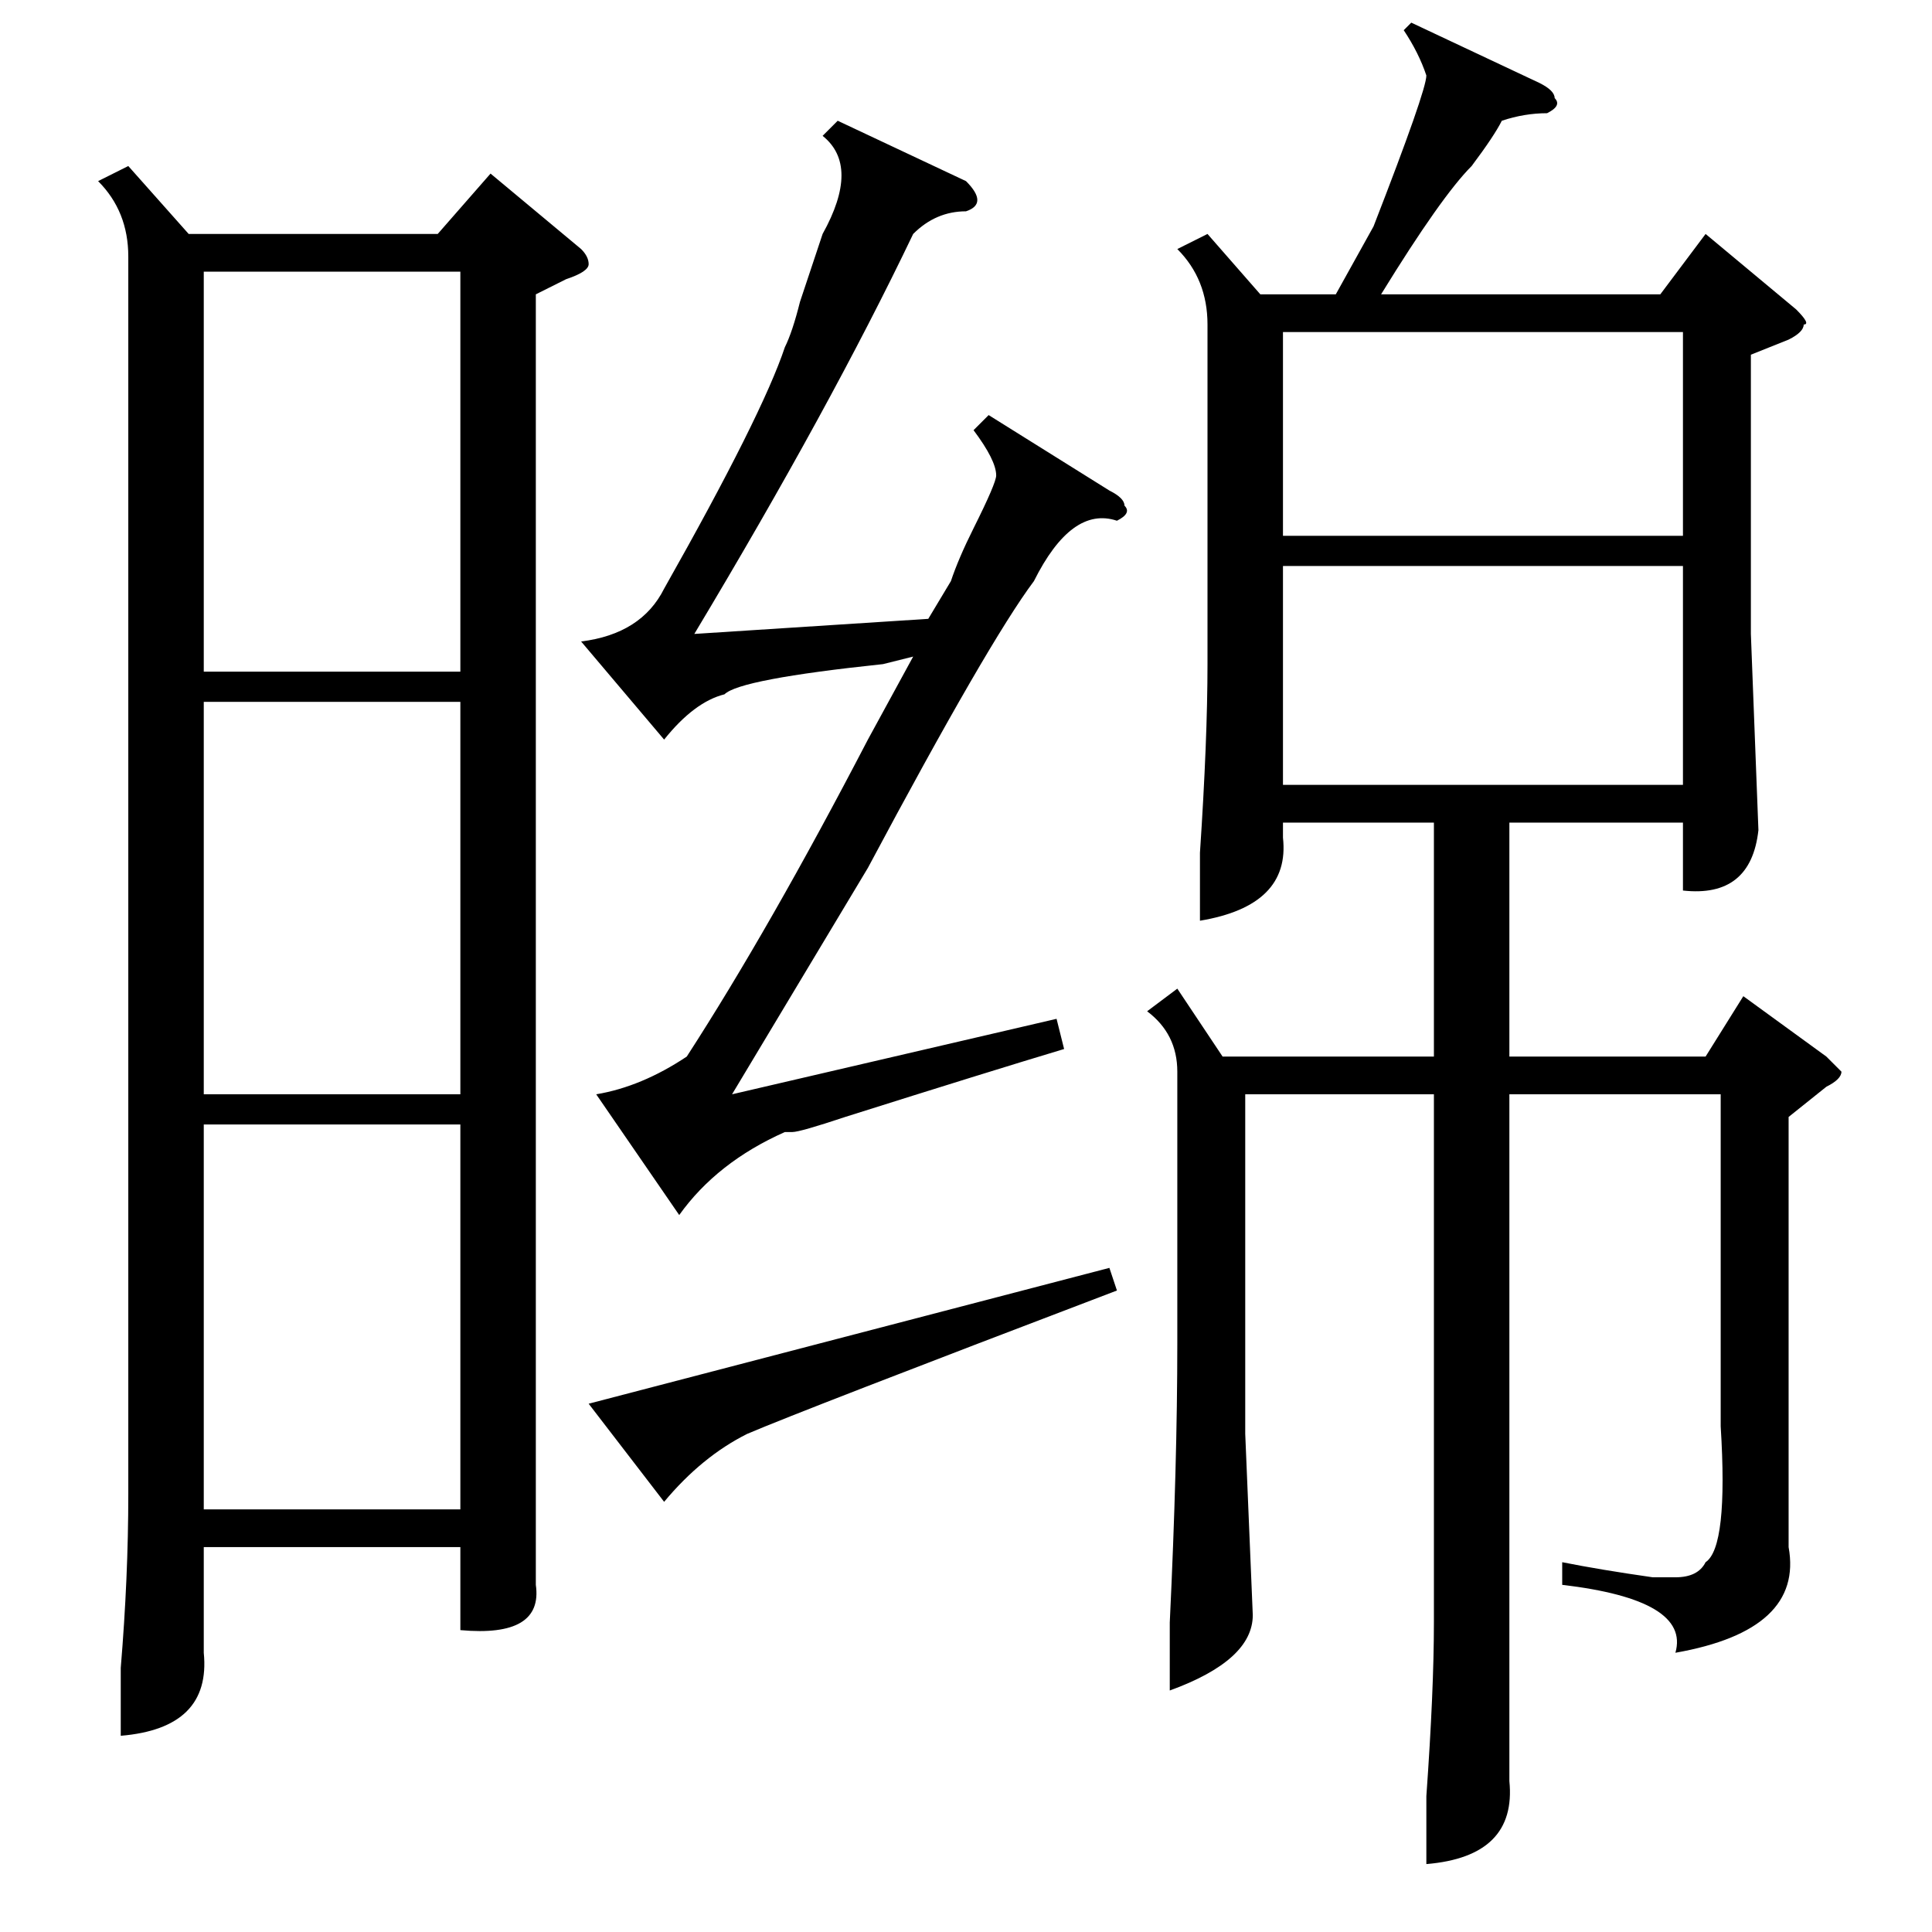 <?xml version="1.0" standalone="no"?>
<!DOCTYPE svg PUBLIC "-//W3C//DTD SVG 1.1//EN" "http://www.w3.org/Graphics/SVG/1.1/DTD/svg11.dtd" >
<svg xmlns="http://www.w3.org/2000/svg" xmlns:xlink="http://www.w3.org/1999/xlink" version="1.1" viewBox="0 -52 256 256">
  <g transform="matrix(1 0 0 -1 0 204)">
   <path fill="currentColor"
d="M17 234l8 -9h33l7 8l12 -10q1 -1 1 -2t-3 -2l-4 -2v-145v-26q1 -7 -10 -6v11h-34v-14q1 -10 -11 -11v9q1 12 1 23v164q0 6 -4 10zM156 125l6 -9h28v31h-20v-2q1 -9 -11 -11v9q1 15 1 25v45q0 6 -4 10l4 2l7 -8h10l5 9q7 18 7 20q-1 3 -3 6l1 1l17 -8q2 -1 2 -2
q1 -1 -1 -2q-3 0 -6 -1q-1 -2 -4 -6q-4 -4 -12 -17h37l6 8l12 -10q2 -2 1 -2q0 -1 -2 -2l-5 -2v-37l1 -26q-1 -9 -10 -8v9h-23v-31h26l5 8l11 -8l2 -2q0 -1 -2 -2l-5 -4v-57q2 -11 -15 -14q2 7 -15 9v3q5 -1 12 -2h3q3 0 4 2q3 2 2 18v44h-28v-77v-14q1 -10 -11 -11v9
q1 14 1 23v70h-25v-45l1 -24q0 -6 -11 -10v9q1 21 1 37v36q0 5 -4 8zM27 167h34v53h-34v-53zM61 163h-34v-52h34v52zM61 107h-34v-51h34v51zM223 181h-53v-29h53v29zM170 185h53v27h-53v-27zM88 57l-10 13l69 18l1 -3q-42 -16 -49 -19q-6 -3 -11 -9zM141 117q-10 -3 -29 -9
q-6 -2 -7 -2h-1q-9 -4 -14 -11l-11 16q6 1 12 5q11 17 24 42l6 11l-4 -1q-19 -2 -21 -4q-4 -1 -8 -6l-11 13q8 1 11 7q13 23 16 32q1 2 2 6l3 9q5 9 0 13l2 2l17 -8q3 -3 0 -4q-4 0 -7 -3q-11 -23 -29 -53l31 2l3 5q1 3 3 7q3 6 3 7q0 2 -3 6l2 2l16 -10q2 -1 2 -2
q1 -1 -1 -2q-6 2 -11 -8q-6 -8 -22 -38l-18 -30l43 10z" />
  </g>

</svg>
